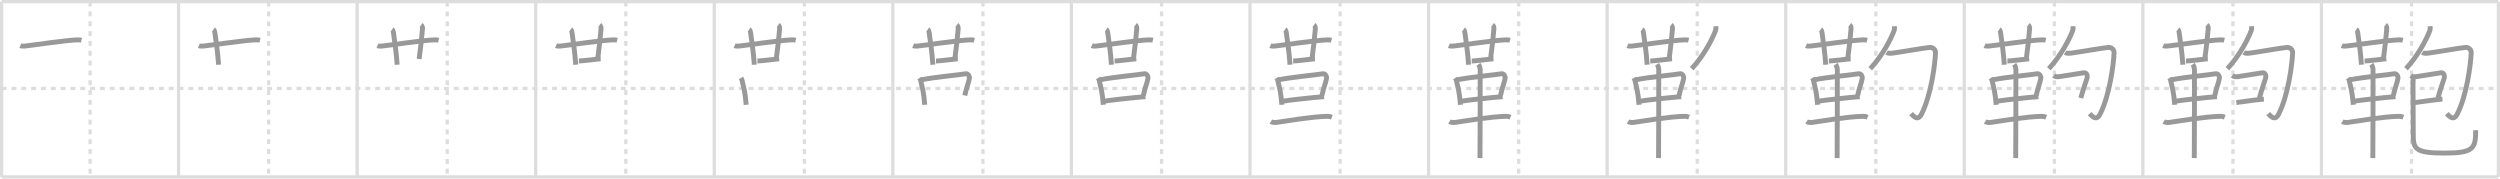 <svg width="1526px" height="109px" viewBox="0 0 1526 109" xmlns="http://www.w3.org/2000/svg" xmlns:xlink="http://www.w3.org/1999/xlink" xml:space="preserve" version="1.1" baseProfile="full">
<line x1="1" y1="1" x2="1525" y2="1" style="stroke:#ddd;stroke-width:2"></line>
<line x1="1" y1="1" x2="1" y2="108" style="stroke:#ddd;stroke-width:2"></line>
<line x1="1" y1="108" x2="1525" y2="108" style="stroke:#ddd;stroke-width:2"></line>
<line x1="1525" y1="1" x2="1525" y2="108" style="stroke:#ddd;stroke-width:2"></line>
<line x1="109" y1="1" x2="109" y2="108" style="stroke:#ddd;stroke-width:2"></line>
<line x1="218" y1="1" x2="218" y2="108" style="stroke:#ddd;stroke-width:2"></line>
<line x1="327" y1="1" x2="327" y2="108" style="stroke:#ddd;stroke-width:2"></line>
<line x1="436" y1="1" x2="436" y2="108" style="stroke:#ddd;stroke-width:2"></line>
<line x1="545" y1="1" x2="545" y2="108" style="stroke:#ddd;stroke-width:2"></line>
<line x1="654" y1="1" x2="654" y2="108" style="stroke:#ddd;stroke-width:2"></line>
<line x1="763" y1="1" x2="763" y2="108" style="stroke:#ddd;stroke-width:2"></line>
<line x1="872" y1="1" x2="872" y2="108" style="stroke:#ddd;stroke-width:2"></line>
<line x1="981" y1="1" x2="981" y2="108" style="stroke:#ddd;stroke-width:2"></line>
<line x1="1090" y1="1" x2="1090" y2="108" style="stroke:#ddd;stroke-width:2"></line>
<line x1="1199" y1="1" x2="1199" y2="108" style="stroke:#ddd;stroke-width:2"></line>
<line x1="1308" y1="1" x2="1308" y2="108" style="stroke:#ddd;stroke-width:2"></line>
<line x1="1417" y1="1" x2="1417" y2="108" style="stroke:#ddd;stroke-width:2"></line>
<line x1="1" y1="54" x2="1525" y2="54" style="stroke:#ddd;stroke-width:2;stroke-dasharray:3 3"></line>
<line x1="55" y1="1" x2="55" y2="108" style="stroke:#ddd;stroke-width:2;stroke-dasharray:3 3"></line>
<line x1="164" y1="1" x2="164" y2="108" style="stroke:#ddd;stroke-width:2;stroke-dasharray:3 3"></line>
<line x1="273" y1="1" x2="273" y2="108" style="stroke:#ddd;stroke-width:2;stroke-dasharray:3 3"></line>
<line x1="382" y1="1" x2="382" y2="108" style="stroke:#ddd;stroke-width:2;stroke-dasharray:3 3"></line>
<line x1="491" y1="1" x2="491" y2="108" style="stroke:#ddd;stroke-width:2;stroke-dasharray:3 3"></line>
<line x1="600" y1="1" x2="600" y2="108" style="stroke:#ddd;stroke-width:2;stroke-dasharray:3 3"></line>
<line x1="709" y1="1" x2="709" y2="108" style="stroke:#ddd;stroke-width:2;stroke-dasharray:3 3"></line>
<line x1="818" y1="1" x2="818" y2="108" style="stroke:#ddd;stroke-width:2;stroke-dasharray:3 3"></line>
<line x1="927" y1="1" x2="927" y2="108" style="stroke:#ddd;stroke-width:2;stroke-dasharray:3 3"></line>
<line x1="1036" y1="1" x2="1036" y2="108" style="stroke:#ddd;stroke-width:2;stroke-dasharray:3 3"></line>
<line x1="1145" y1="1" x2="1145" y2="108" style="stroke:#ddd;stroke-width:2;stroke-dasharray:3 3"></line>
<line x1="1254" y1="1" x2="1254" y2="108" style="stroke:#ddd;stroke-width:2;stroke-dasharray:3 3"></line>
<line x1="1363" y1="1" x2="1363" y2="108" style="stroke:#ddd;stroke-width:2;stroke-dasharray:3 3"></line>
<line x1="1472" y1="1" x2="1472" y2="108" style="stroke:#ddd;stroke-width:2;stroke-dasharray:3 3"></line>
<path d="M12.4,27.88c0.62,0.27,1.77,0.31,2.4,0.27c3.27-0.24,25.84-3.71,32.72-3.83c1.04-0.02,1.67,0.13,2.19,0.26" style="fill:none;stroke:#999;stroke-width:3"></path>

<path d="M121.4,27.88c0.62,0.27,1.77,0.31,2.4,0.27c3.27-0.24,25.84-3.71,32.72-3.83c1.04-0.02,1.67,0.13,2.19,0.26" style="fill:none;stroke:#999;stroke-width:3"></path>
<path d="M130.35,17.96c0.47,0.33,0.75,1.48,0.84,2.14C132.0,26,132.92,32.04,133.42,39.5" style="fill:none;stroke:#999;stroke-width:3"></path>

<path d="M230.4,27.88c0.62,0.27,1.77,0.31,2.4,0.27c3.27-0.24,25.84-3.71,32.72-3.83c1.04-0.02,1.67,0.13,2.19,0.26" style="fill:none;stroke:#999;stroke-width:3"></path>
<path d="M239.35,17.96c0.47,0.33,0.75,1.48,0.84,2.14C241.0,26,241.92,32.04,242.42,39.5" style="fill:none;stroke:#999;stroke-width:3"></path>
<path d="M257.06,15.25c0.46,0.33,0.9,1.47,0.84,2.14c-0.65,6.86-0.83,9.42-2.07,18.63" style="fill:none;stroke:#999;stroke-width:3"></path>

<path d="M339.4,27.88c0.62,0.27,1.77,0.31,2.4,0.27c3.27-0.24,25.84-3.71,32.72-3.83c1.04-0.02,1.67,0.13,2.19,0.26" style="fill:none;stroke:#999;stroke-width:3"></path>
<path d="M348.35,17.96c0.47,0.33,0.75,1.48,0.84,2.14C350.0,26,350.92,32.04,351.42,39.5" style="fill:none;stroke:#999;stroke-width:3"></path>
<path d="M366.06,15.25c0.46,0.33,0.9,1.47,0.84,2.14c-0.65,6.86-0.83,9.42-2.07,18.63" style="fill:none;stroke:#999;stroke-width:3"></path>
<path d="M353.33,37.25c1.77,0,11.68-1.23,13.27-1.37" style="fill:none;stroke:#999;stroke-width:3"></path>

<path d="M448.4,27.88c0.62,0.27,1.77,0.31,2.4,0.27c3.27-0.24,25.84-3.71,32.72-3.83c1.04-0.02,1.67,0.13,2.19,0.26" style="fill:none;stroke:#999;stroke-width:3"></path>
<path d="M457.35,17.96c0.47,0.33,0.75,1.48,0.84,2.14C459.0,26,459.92,32.04,460.42,39.5" style="fill:none;stroke:#999;stroke-width:3"></path>
<path d="M475.06,15.25c0.46,0.33,0.9,1.47,0.84,2.14c-0.65,6.86-0.83,9.42-2.07,18.63" style="fill:none;stroke:#999;stroke-width:3"></path>
<path d="M462.33,37.25c1.77,0,11.68-1.23,13.27-1.37" style="fill:none;stroke:#999;stroke-width:3"></path>
<path d="M452.26,47.6c0.29,0.47,0.58,0.86,0.7,1.45c0.99,4.66,1.83,6.53,2.5,14.91" style="fill:none;stroke:#999;stroke-width:3"></path>

<path d="M557.4,27.88c0.62,0.27,1.77,0.31,2.4,0.27c3.27-0.24,25.84-3.71,32.72-3.83c1.04-0.02,1.67,0.13,2.19,0.26" style="fill:none;stroke:#999;stroke-width:3"></path>
<path d="M566.35,17.96c0.47,0.33,0.75,1.48,0.84,2.14C568.0,26,568.92,32.04,569.42,39.5" style="fill:none;stroke:#999;stroke-width:3"></path>
<path d="M584.06,15.25c0.46,0.33,0.9,1.47,0.84,2.14c-0.65,6.86-0.83,9.42-2.07,18.63" style="fill:none;stroke:#999;stroke-width:3"></path>
<path d="M571.33,37.25c1.77,0,11.68-1.23,13.27-1.37" style="fill:none;stroke:#999;stroke-width:3"></path>
<path d="M561.26,47.6c0.29,0.47,0.58,0.86,0.7,1.45c0.99,4.66,1.83,6.53,2.5,14.91" style="fill:none;stroke:#999;stroke-width:3"></path>
<path d="M562.48,48.71c8.4-1.71,23.42-3.03,27.02-3.69c1.32-0.24,2.43,1.45,2.2,2.85c-0.47,2.88-1.75,5.38-2.78,10.4" style="fill:none;stroke:#999;stroke-width:3"></path>

<path d="M666.4,27.88c0.62,0.27,1.77,0.31,2.4,0.27c3.27-0.24,25.84-3.71,32.72-3.83c1.04-0.02,1.67,0.13,2.19,0.26" style="fill:none;stroke:#999;stroke-width:3"></path>
<path d="M675.35,17.96c0.47,0.33,0.75,1.48,0.84,2.14C677.0,26,677.92,32.04,678.42,39.5" style="fill:none;stroke:#999;stroke-width:3"></path>
<path d="M693.06,15.25c0.46,0.33,0.9,1.47,0.84,2.14c-0.65,6.86-0.83,9.42-2.07,18.63" style="fill:none;stroke:#999;stroke-width:3"></path>
<path d="M680.33,37.25c1.77,0,11.68-1.23,13.27-1.37" style="fill:none;stroke:#999;stroke-width:3"></path>
<path d="M670.26,47.6c0.29,0.47,0.58,0.86,0.7,1.45c0.99,4.66,1.83,6.53,2.5,14.91" style="fill:none;stroke:#999;stroke-width:3"></path>
<path d="M671.48,48.71c8.4-1.71,23.42-3.03,27.02-3.69c1.32-0.24,2.43,1.45,2.2,2.85c-0.47,2.88-1.75,5.38-2.78,10.4" style="fill:none;stroke:#999;stroke-width:3"></path>
<path d="M673.25,61.88c4.23-0.75,19-2.38,25.98-2.88" style="fill:none;stroke:#999;stroke-width:3"></path>

<path d="M775.4,27.88c0.62,0.27,1.77,0.31,2.4,0.27c3.27-0.24,25.84-3.71,32.72-3.83c1.04-0.02,1.67,0.13,2.19,0.26" style="fill:none;stroke:#999;stroke-width:3"></path>
<path d="M784.35,17.96c0.47,0.33,0.75,1.48,0.84,2.14C786.0,26,786.92,32.04,787.42,39.5" style="fill:none;stroke:#999;stroke-width:3"></path>
<path d="M802.06,15.25c0.46,0.33,0.9,1.47,0.84,2.14c-0.65,6.86-0.83,9.42-2.07,18.63" style="fill:none;stroke:#999;stroke-width:3"></path>
<path d="M789.33,37.25c1.77,0,11.68-1.23,13.27-1.37" style="fill:none;stroke:#999;stroke-width:3"></path>
<path d="M779.26,47.6c0.29,0.47,0.58,0.86,0.7,1.45c0.99,4.66,1.83,6.53,2.5,14.91" style="fill:none;stroke:#999;stroke-width:3"></path>
<path d="M780.48,48.71c8.4-1.71,23.42-3.03,27.02-3.69c1.32-0.24,2.43,1.45,2.2,2.85c-0.47,2.88-1.75,5.38-2.78,10.4" style="fill:none;stroke:#999;stroke-width:3"></path>
<path d="M782.25,61.88c4.23-0.75,19-2.38,25.98-2.88" style="fill:none;stroke:#999;stroke-width:3"></path>
<path d="M775.75,74.2c0.86,0.54,2.43,0.67,3.29,0.54c6.96-0.99,21.23-3.49,30.95-3.73c1.43-0.04,2.29,0.26,3.01,0.53" style="fill:none;stroke:#999;stroke-width:3"></path>

<path d="M884.4,27.88c0.62,0.27,1.77,0.31,2.4,0.27c3.27-0.24,25.84-3.71,32.72-3.83c1.04-0.02,1.67,0.13,2.19,0.26" style="fill:none;stroke:#999;stroke-width:3"></path>
<path d="M893.35,17.96c0.47,0.33,0.75,1.48,0.84,2.14C895.0,26,895.92,32.04,896.42,39.5" style="fill:none;stroke:#999;stroke-width:3"></path>
<path d="M911.06,15.25c0.46,0.33,0.9,1.47,0.84,2.14c-0.65,6.86-0.83,9.42-2.07,18.63" style="fill:none;stroke:#999;stroke-width:3"></path>
<path d="M898.33,37.25c1.77,0,11.68-1.23,13.27-1.37" style="fill:none;stroke:#999;stroke-width:3"></path>
<path d="M888.26,47.6c0.29,0.47,0.58,0.86,0.7,1.45c0.99,4.66,1.83,6.53,2.5,14.91" style="fill:none;stroke:#999;stroke-width:3"></path>
<path d="M889.48,48.71c8.4-1.71,23.42-3.03,27.02-3.69c1.32-0.24,2.43,1.45,2.2,2.85c-0.47,2.88-1.75,5.38-2.78,10.4" style="fill:none;stroke:#999;stroke-width:3"></path>
<path d="M891.25,61.88c4.23-0.75,19-2.38,25.98-2.88" style="fill:none;stroke:#999;stroke-width:3"></path>
<path d="M884.75,74.2c0.86,0.54,2.43,0.67,3.29,0.54c6.96-0.99,21.23-3.49,30.95-3.73c1.43-0.04,2.29,0.26,3.01,0.53" style="fill:none;stroke:#999;stroke-width:3"></path>
<path d="M902.46,39.25C903.0,40,903.5,41.48,903.5,42.5c0,8.5,0,47.75-0.12,54" style="fill:none;stroke:#999;stroke-width:3"></path>

<path d="M993.4,27.88c0.62,0.27,1.77,0.31,2.4,0.27c3.27-0.24,25.84-3.71,32.72-3.83c1.04-0.02,1.67,0.13,2.19,0.26" style="fill:none;stroke:#999;stroke-width:3"></path>
<path d="M1002.35,17.96c0.47,0.33,0.75,1.48,0.84,2.14C1004.0,26,1004.92,32.04,1005.42,39.5" style="fill:none;stroke:#999;stroke-width:3"></path>
<path d="M1020.06,15.25c0.46,0.33,0.9,1.47,0.84,2.14c-0.65,6.86-0.83,9.42-2.07,18.63" style="fill:none;stroke:#999;stroke-width:3"></path>
<path d="M1007.33,37.25c1.77,0,11.68-1.23,13.27-1.37" style="fill:none;stroke:#999;stroke-width:3"></path>
<path d="M997.26,47.6c0.29,0.47,0.58,0.86,0.7,1.45c0.99,4.66,1.83,6.53,2.5,14.91" style="fill:none;stroke:#999;stroke-width:3"></path>
<path d="M998.48,48.71c8.4-1.71,23.42-3.03,27.02-3.69c1.32-0.24,2.43,1.45,2.2,2.85c-0.47,2.88-1.75,5.38-2.78,10.4" style="fill:none;stroke:#999;stroke-width:3"></path>
<path d="M1000.25,61.88c4.23-0.75,19-2.38,25.98-2.88" style="fill:none;stroke:#999;stroke-width:3"></path>
<path d="M993.75,74.2c0.86,0.54,2.43,0.67,3.29,0.54c6.96-0.99,21.23-3.49,30.95-3.73c1.43-0.04,2.29,0.26,3.01,0.53" style="fill:none;stroke:#999;stroke-width:3"></path>
<path d="M1011.46,39.25C1012.0,40,1012.5,41.48,1012.5,42.5c0,8.5,0,47.75-0.12,54" style="fill:none;stroke:#999;stroke-width:3"></path>
<path d="M1047.31,16c0.04,0.61,0.22,1.63-0.08,2.46c-1.96,5.41-7.29,15.58-14.62,23.49" style="fill:none;stroke:#999;stroke-width:3"></path>

<path d="M1102.4,27.88c0.62,0.27,1.77,0.31,2.4,0.27c3.27-0.24,25.84-3.71,32.72-3.83c1.04-0.02,1.67,0.13,2.19,0.26" style="fill:none;stroke:#999;stroke-width:3"></path>
<path d="M1111.35,17.96c0.47,0.33,0.75,1.48,0.84,2.14C1113.0,26,1113.92,32.04,1114.42,39.5" style="fill:none;stroke:#999;stroke-width:3"></path>
<path d="M1129.06,15.25c0.46,0.33,0.9,1.47,0.84,2.14c-0.65,6.86-0.83,9.42-2.07,18.63" style="fill:none;stroke:#999;stroke-width:3"></path>
<path d="M1116.33,37.25c1.77,0,11.68-1.23,13.27-1.37" style="fill:none;stroke:#999;stroke-width:3"></path>
<path d="M1106.26,47.6c0.29,0.47,0.58,0.86,0.7,1.45c0.99,4.66,1.83,6.53,2.5,14.91" style="fill:none;stroke:#999;stroke-width:3"></path>
<path d="M1107.48,48.71c8.4-1.71,23.42-3.03,27.02-3.69c1.32-0.24,2.43,1.45,2.2,2.85c-0.47,2.88-1.75,5.38-2.78,10.4" style="fill:none;stroke:#999;stroke-width:3"></path>
<path d="M1109.25,61.88c4.23-0.75,19-2.38,25.98-2.88" style="fill:none;stroke:#999;stroke-width:3"></path>
<path d="M1102.75,74.2c0.86,0.54,2.43,0.67,3.29,0.54c6.96-0.99,21.23-3.49,30.95-3.73c1.43-0.04,2.29,0.26,3.01,0.53" style="fill:none;stroke:#999;stroke-width:3"></path>
<path d="M1120.46,39.25C1121.0,40,1121.5,41.48,1121.5,42.5c0,8.5,0,47.75-0.12,54" style="fill:none;stroke:#999;stroke-width:3"></path>
<path d="M1156.31,16c0.04,0.61,0.22,1.63-0.08,2.46c-1.96,5.41-7.29,15.58-14.62,23.49" style="fill:none;stroke:#999;stroke-width:3"></path>
<path d="M1151.59,32.03c0.9,0.59,2.12,0.57,3.61,0.4c3.55-0.42,19.06-3.14,22.66-3.48c1.71-0.16,3.64,1.08,3.56,3.3c-0.24,6.66-2.66,26.02-8.62,37.58c-1.92,3.72-4.14,1.98-6.27-0.49" style="fill:none;stroke:#999;stroke-width:3"></path>

<path d="M1211.4,27.88c0.62,0.27,1.77,0.31,2.4,0.27c3.27-0.24,25.84-3.71,32.72-3.83c1.04-0.02,1.67,0.13,2.19,0.26" style="fill:none;stroke:#999;stroke-width:3"></path>
<path d="M1220.35,17.96c0.47,0.33,0.75,1.48,0.84,2.14C1222.0,26,1222.92,32.04,1223.42,39.5" style="fill:none;stroke:#999;stroke-width:3"></path>
<path d="M1238.06,15.25c0.46,0.33,0.9,1.47,0.84,2.14c-0.65,6.86-0.83,9.42-2.07,18.63" style="fill:none;stroke:#999;stroke-width:3"></path>
<path d="M1225.33,37.25c1.77,0,11.68-1.23,13.27-1.37" style="fill:none;stroke:#999;stroke-width:3"></path>
<path d="M1215.26,47.6c0.29,0.47,0.58,0.86,0.7,1.45c0.99,4.66,1.83,6.53,2.5,14.91" style="fill:none;stroke:#999;stroke-width:3"></path>
<path d="M1216.48,48.71c8.4-1.71,23.42-3.03,27.02-3.69c1.32-0.24,2.43,1.45,2.2,2.85c-0.47,2.88-1.75,5.38-2.78,10.4" style="fill:none;stroke:#999;stroke-width:3"></path>
<path d="M1218.25,61.88c4.23-0.75,19-2.38,25.98-2.88" style="fill:none;stroke:#999;stroke-width:3"></path>
<path d="M1211.75,74.2c0.86,0.54,2.43,0.67,3.29,0.54c6.96-0.99,21.23-3.49,30.95-3.73c1.43-0.04,2.29,0.26,3.01,0.53" style="fill:none;stroke:#999;stroke-width:3"></path>
<path d="M1229.46,39.25C1230.0,40,1230.5,41.48,1230.5,42.5c0,8.5,0,47.75-0.12,54" style="fill:none;stroke:#999;stroke-width:3"></path>
<path d="M1265.31,16c0.04,0.61,0.22,1.63-0.08,2.46c-1.96,5.41-7.29,15.58-14.62,23.49" style="fill:none;stroke:#999;stroke-width:3"></path>
<path d="M1260.59,32.03c0.9,0.59,2.12,0.57,3.61,0.4c3.55-0.42,19.06-3.14,22.66-3.48c1.71-0.16,3.64,1.08,3.56,3.3c-0.24,6.66-2.66,26.02-8.62,37.58c-1.92,3.72-4.14,1.98-6.27-0.49" style="fill:none;stroke:#999;stroke-width:3"></path>
<path d="M1253.56,46.09c1.18,0.91,2.18,0.85,3.91,0.61c5.02-0.7,13.36-2.16,14.43-2.28c1.42-0.15,2.53,1,2.02,3.35c-0.15,0.7-2.1,5.8-3.8,12.07" style="fill:none;stroke:#999;stroke-width:3"></path>

<path d="M1320.4,27.88c0.62,0.27,1.77,0.31,2.4,0.27c3.27-0.24,25.84-3.71,32.72-3.83c1.04-0.02,1.67,0.13,2.19,0.26" style="fill:none;stroke:#999;stroke-width:3"></path>
<path d="M1329.35,17.96c0.47,0.33,0.75,1.48,0.84,2.14C1331.0,26,1331.92,32.04,1332.42,39.5" style="fill:none;stroke:#999;stroke-width:3"></path>
<path d="M1347.06,15.25c0.46,0.33,0.9,1.47,0.84,2.14c-0.65,6.86-0.83,9.42-2.07,18.63" style="fill:none;stroke:#999;stroke-width:3"></path>
<path d="M1334.33,37.25c1.77,0,11.68-1.23,13.27-1.37" style="fill:none;stroke:#999;stroke-width:3"></path>
<path d="M1324.26,47.6c0.29,0.47,0.58,0.86,0.7,1.45c0.99,4.66,1.83,6.53,2.5,14.91" style="fill:none;stroke:#999;stroke-width:3"></path>
<path d="M1325.48,48.71c8.4-1.71,23.42-3.03,27.02-3.69c1.32-0.24,2.43,1.45,2.2,2.85c-0.47,2.88-1.75,5.38-2.78,10.4" style="fill:none;stroke:#999;stroke-width:3"></path>
<path d="M1327.25,61.88c4.23-0.75,19-2.38,25.98-2.88" style="fill:none;stroke:#999;stroke-width:3"></path>
<path d="M1320.75,74.2c0.86,0.54,2.43,0.67,3.29,0.54c6.96-0.99,21.23-3.49,30.95-3.73c1.43-0.04,2.29,0.26,3.01,0.53" style="fill:none;stroke:#999;stroke-width:3"></path>
<path d="M1338.46,39.25C1339.0,40,1339.5,41.48,1339.5,42.5c0,8.5,0,47.75-0.12,54" style="fill:none;stroke:#999;stroke-width:3"></path>
<path d="M1374.31,16c0.04,0.61,0.22,1.63-0.08,2.46c-1.96,5.41-7.29,15.58-14.62,23.49" style="fill:none;stroke:#999;stroke-width:3"></path>
<path d="M1369.59,32.03c0.9,0.59,2.12,0.57,3.61,0.4c3.55-0.42,19.06-3.14,22.66-3.48c1.71-0.16,3.64,1.08,3.56,3.3c-0.24,6.66-2.66,26.02-8.62,37.58c-1.92,3.72-4.14,1.98-6.27-0.49" style="fill:none;stroke:#999;stroke-width:3"></path>
<path d="M1362.56,46.09c1.18,0.91,2.18,0.85,3.91,0.61c5.02-0.7,13.36-2.16,14.43-2.28c1.42-0.15,2.53,1,2.02,3.35c-0.15,0.7-2.1,5.8-3.8,12.07" style="fill:none;stroke:#999;stroke-width:3"></path>
<path d="M1365.05,62.61c3.8-0.43,11.42-1.73,16.82-2.11" style="fill:none;stroke:#999;stroke-width:3"></path>

<path d="M1429.4,27.88c0.62,0.27,1.77,0.31,2.4,0.27c3.27-0.24,25.84-3.71,32.72-3.83c1.04-0.02,1.67,0.13,2.19,0.26" style="fill:none;stroke:#999;stroke-width:3"></path>
<path d="M1438.35,17.96c0.47,0.33,0.75,1.48,0.84,2.14C1440.0,26,1440.92,32.04,1441.42,39.5" style="fill:none;stroke:#999;stroke-width:3"></path>
<path d="M1456.06,15.25c0.46,0.33,0.9,1.47,0.84,2.14c-0.65,6.86-0.83,9.42-2.07,18.63" style="fill:none;stroke:#999;stroke-width:3"></path>
<path d="M1443.33,37.25c1.77,0,11.68-1.23,13.27-1.37" style="fill:none;stroke:#999;stroke-width:3"></path>
<path d="M1433.26,47.6c0.29,0.47,0.58,0.86,0.7,1.45c0.99,4.66,1.83,6.53,2.5,14.91" style="fill:none;stroke:#999;stroke-width:3"></path>
<path d="M1434.48,48.71c8.4-1.71,23.42-3.03,27.02-3.69c1.32-0.24,2.43,1.45,2.2,2.85c-0.47,2.88-1.75,5.38-2.78,10.4" style="fill:none;stroke:#999;stroke-width:3"></path>
<path d="M1436.25,61.88c4.23-0.75,19-2.38,25.98-2.88" style="fill:none;stroke:#999;stroke-width:3"></path>
<path d="M1429.75,74.2c0.86,0.54,2.43,0.67,3.29,0.54c6.96-0.99,21.23-3.49,30.95-3.73c1.43-0.04,2.29,0.26,3.01,0.53" style="fill:none;stroke:#999;stroke-width:3"></path>
<path d="M1447.46,39.25C1448.0,40,1448.5,41.48,1448.5,42.5c0,8.5,0,47.75-0.12,54" style="fill:none;stroke:#999;stroke-width:3"></path>
<path d="M1483.31,16c0.04,0.61,0.22,1.63-0.08,2.46c-1.96,5.41-7.29,15.58-14.62,23.49" style="fill:none;stroke:#999;stroke-width:3"></path>
<path d="M1478.59,32.03c0.9,0.59,2.12,0.57,3.61,0.4c3.55-0.42,19.06-3.14,22.66-3.48c1.71-0.16,3.64,1.08,3.56,3.3c-0.24,6.66-2.66,26.02-8.62,37.58c-1.92,3.72-4.14,1.98-6.27-0.49" style="fill:none;stroke:#999;stroke-width:3"></path>
<path d="M1471.56,46.09c1.18,0.91,2.18,0.85,3.91,0.61c5.02-0.7,13.36-2.16,14.43-2.28c1.42-0.15,2.53,1,2.02,3.35c-0.15,0.7-2.1,5.8-3.8,12.07" style="fill:none;stroke:#999;stroke-width:3"></path>
<path d="M1474.05,62.61c3.8-0.43,11.42-1.73,16.82-2.11" style="fill:none;stroke:#999;stroke-width:3"></path>
<path d="M1472.52,47c0.75,1.06,0.4,2.31,0.39,3.95c-0.03,5.25,0.13,25.2,0.13,29.79c0,9.96,0.2,12.7,19.25,12.7c17.72,0,18.86-2.94,18.86-13.97" style="fill:none;stroke:#999;stroke-width:3"></path>

</svg>